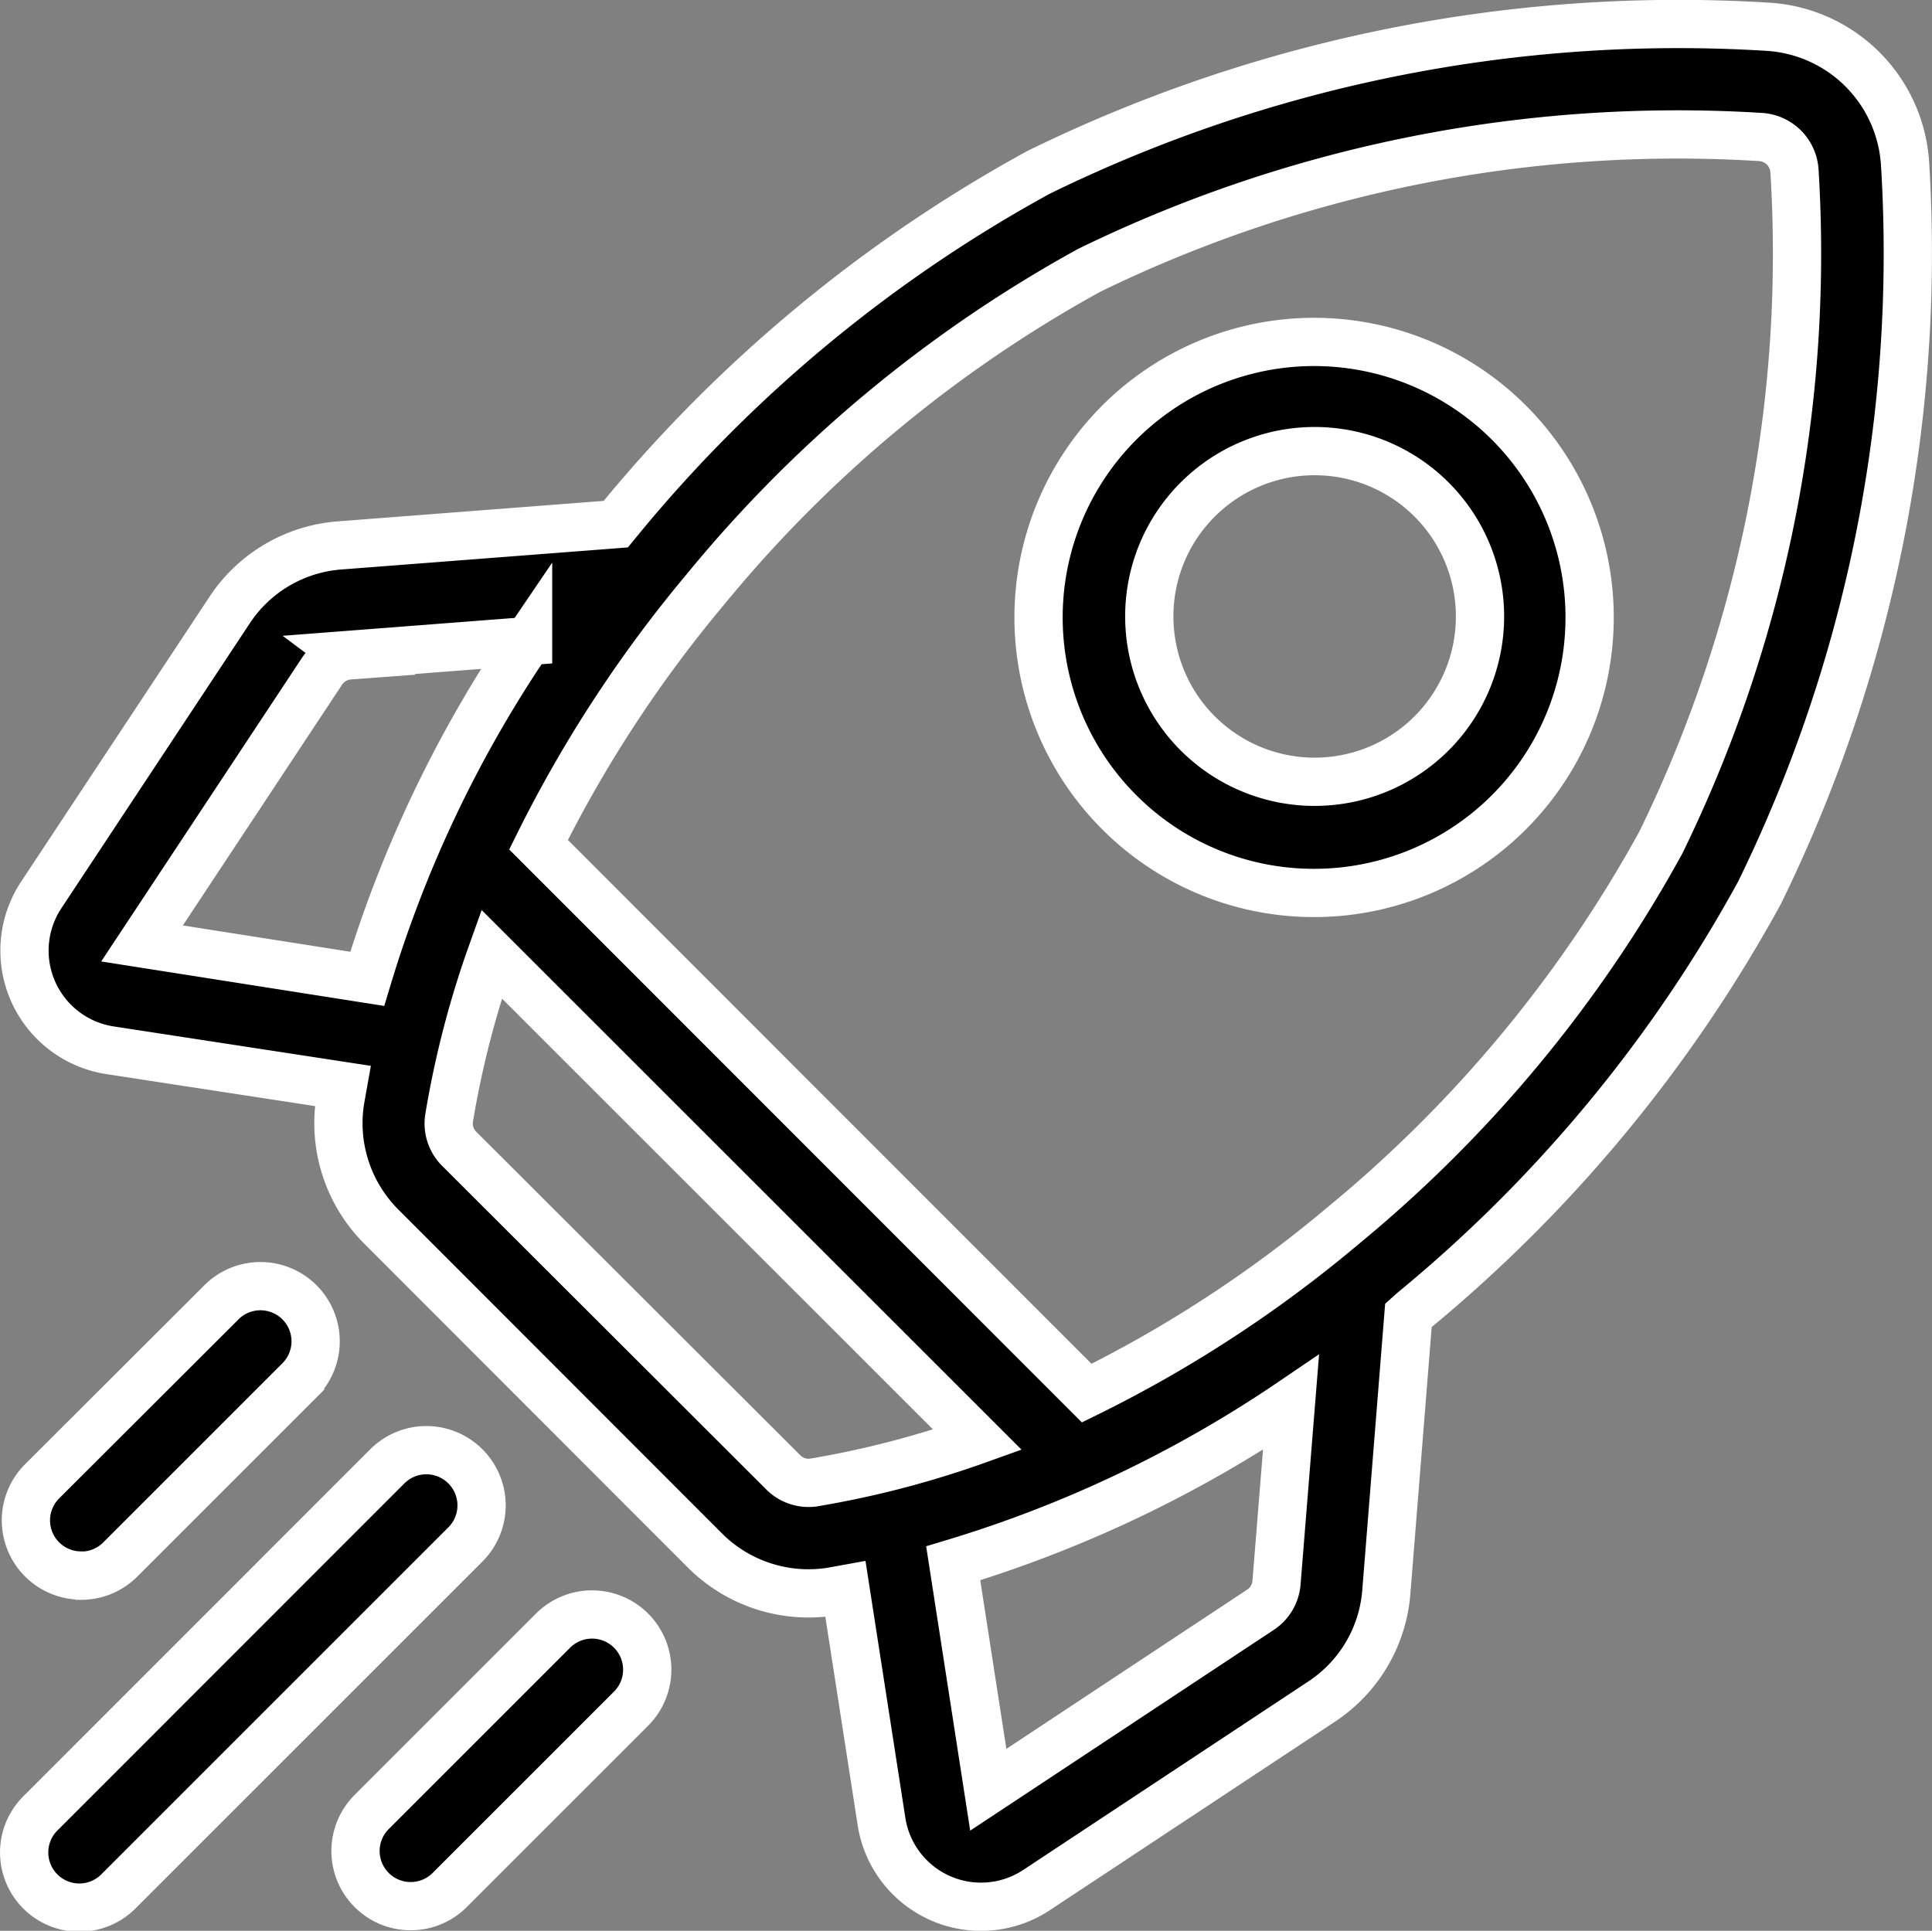 <svg xmlns="http://www.w3.org/2000/svg" width="12.011" height="12.005" viewBox="0 0 12.011 12.005"><rect x="0" y="0" width="12.011" height="12.005" fill="#808080" stroke="none"/><defs><style>.a{stroke:#fff;stroke-width:0.3px;}</style></defs><g transform="translate(0.156 0.152)"><path class="a" d="M11.688.874a.91.91,0,0,0-.86-.86A9.033,9.033,0,0,0,6.3.92,8.89,8.89,0,0,0,3.7,3.073l-.028.034-1.714.132a.9.9,0,0,0-.689.406L.1,5.413a.627.627,0,0,0,.427.965L1.975,6.6c-.005.028-.01.056-.015.084a.909.909,0,0,0,.255.791L4.226,9.488a.911.911,0,0,0,.643.267.9.9,0,0,0,.148-.012L5.1,9.728l.224,1.444a.626.626,0,0,0,.965.427l1.768-1.169a.9.9,0,0,0,.406-.689L8.6,8.026,8.629,8a8.89,8.89,0,0,0,2.153-2.6A9.034,9.034,0,0,0,11.688.874ZM7.68,9.857,5.988,10.976,5.77,9.568a7.68,7.68,0,0,0,2.1-1L7.78,9.687a.223.223,0,0,1-.1.17ZM4.711,9,2.7,6.992A.222.222,0,0,1,2.636,6.8,5.9,5.9,0,0,1,2.9,5.78L5.921,8.8A5.923,5.923,0,0,1,4.9,9.066.222.222,0,0,1,4.711,9Zm-2.7-5.08,1.116-.086a7.68,7.68,0,0,0-1,2.1L.727,5.714,1.845,4.023A.223.223,0,0,1,2.015,3.923ZM8.19,7.472A7.861,7.861,0,0,1,6.6,8.51L3.192,5.1A8,8,0,0,1,4.23,3.512,8.182,8.182,0,0,1,6.615,1.529,8.34,8.34,0,0,1,10.791.7.225.225,0,0,1,11,.911a8.339,8.339,0,0,1-.831,4.176A8.182,8.182,0,0,1,8.19,7.472Z" transform="translate(0)"/><path class="a" d="M277.437,89.745a1.713,1.713,0,1,0-1.212-.5A1.709,1.709,0,0,0,277.437,89.745ZM276.71,87.3a1.028,1.028,0,1,1-.3.727A1.025,1.025,0,0,1,276.71,87.3Z" transform="translate(-269.421 -84.345)"/><path class="a" d="M.644,344.77a.342.342,0,0,0,.242-.1l1.119-1.119a.343.343,0,0,0-.485-.485L.4,344.184a.343.343,0,0,0,.242.585Z" transform="translate(-0.295 -335.125)"/><path class="a" d="M2.738,387.946a.343.343,0,0,0-.485,0L.1,390.1a.343.343,0,1,0,.485.485l2.152-2.152A.343.343,0,0,0,2.738,387.946Z" transform="translate(-0.001 -378.981)"/><path class="a" d="M91.282,432.827l-1.119,1.119a.343.343,0,1,0,.485.485l1.119-1.119a.343.343,0,1,0-.485-.485Z" transform="translate(-88.004 -422.836)"/></g></svg>
